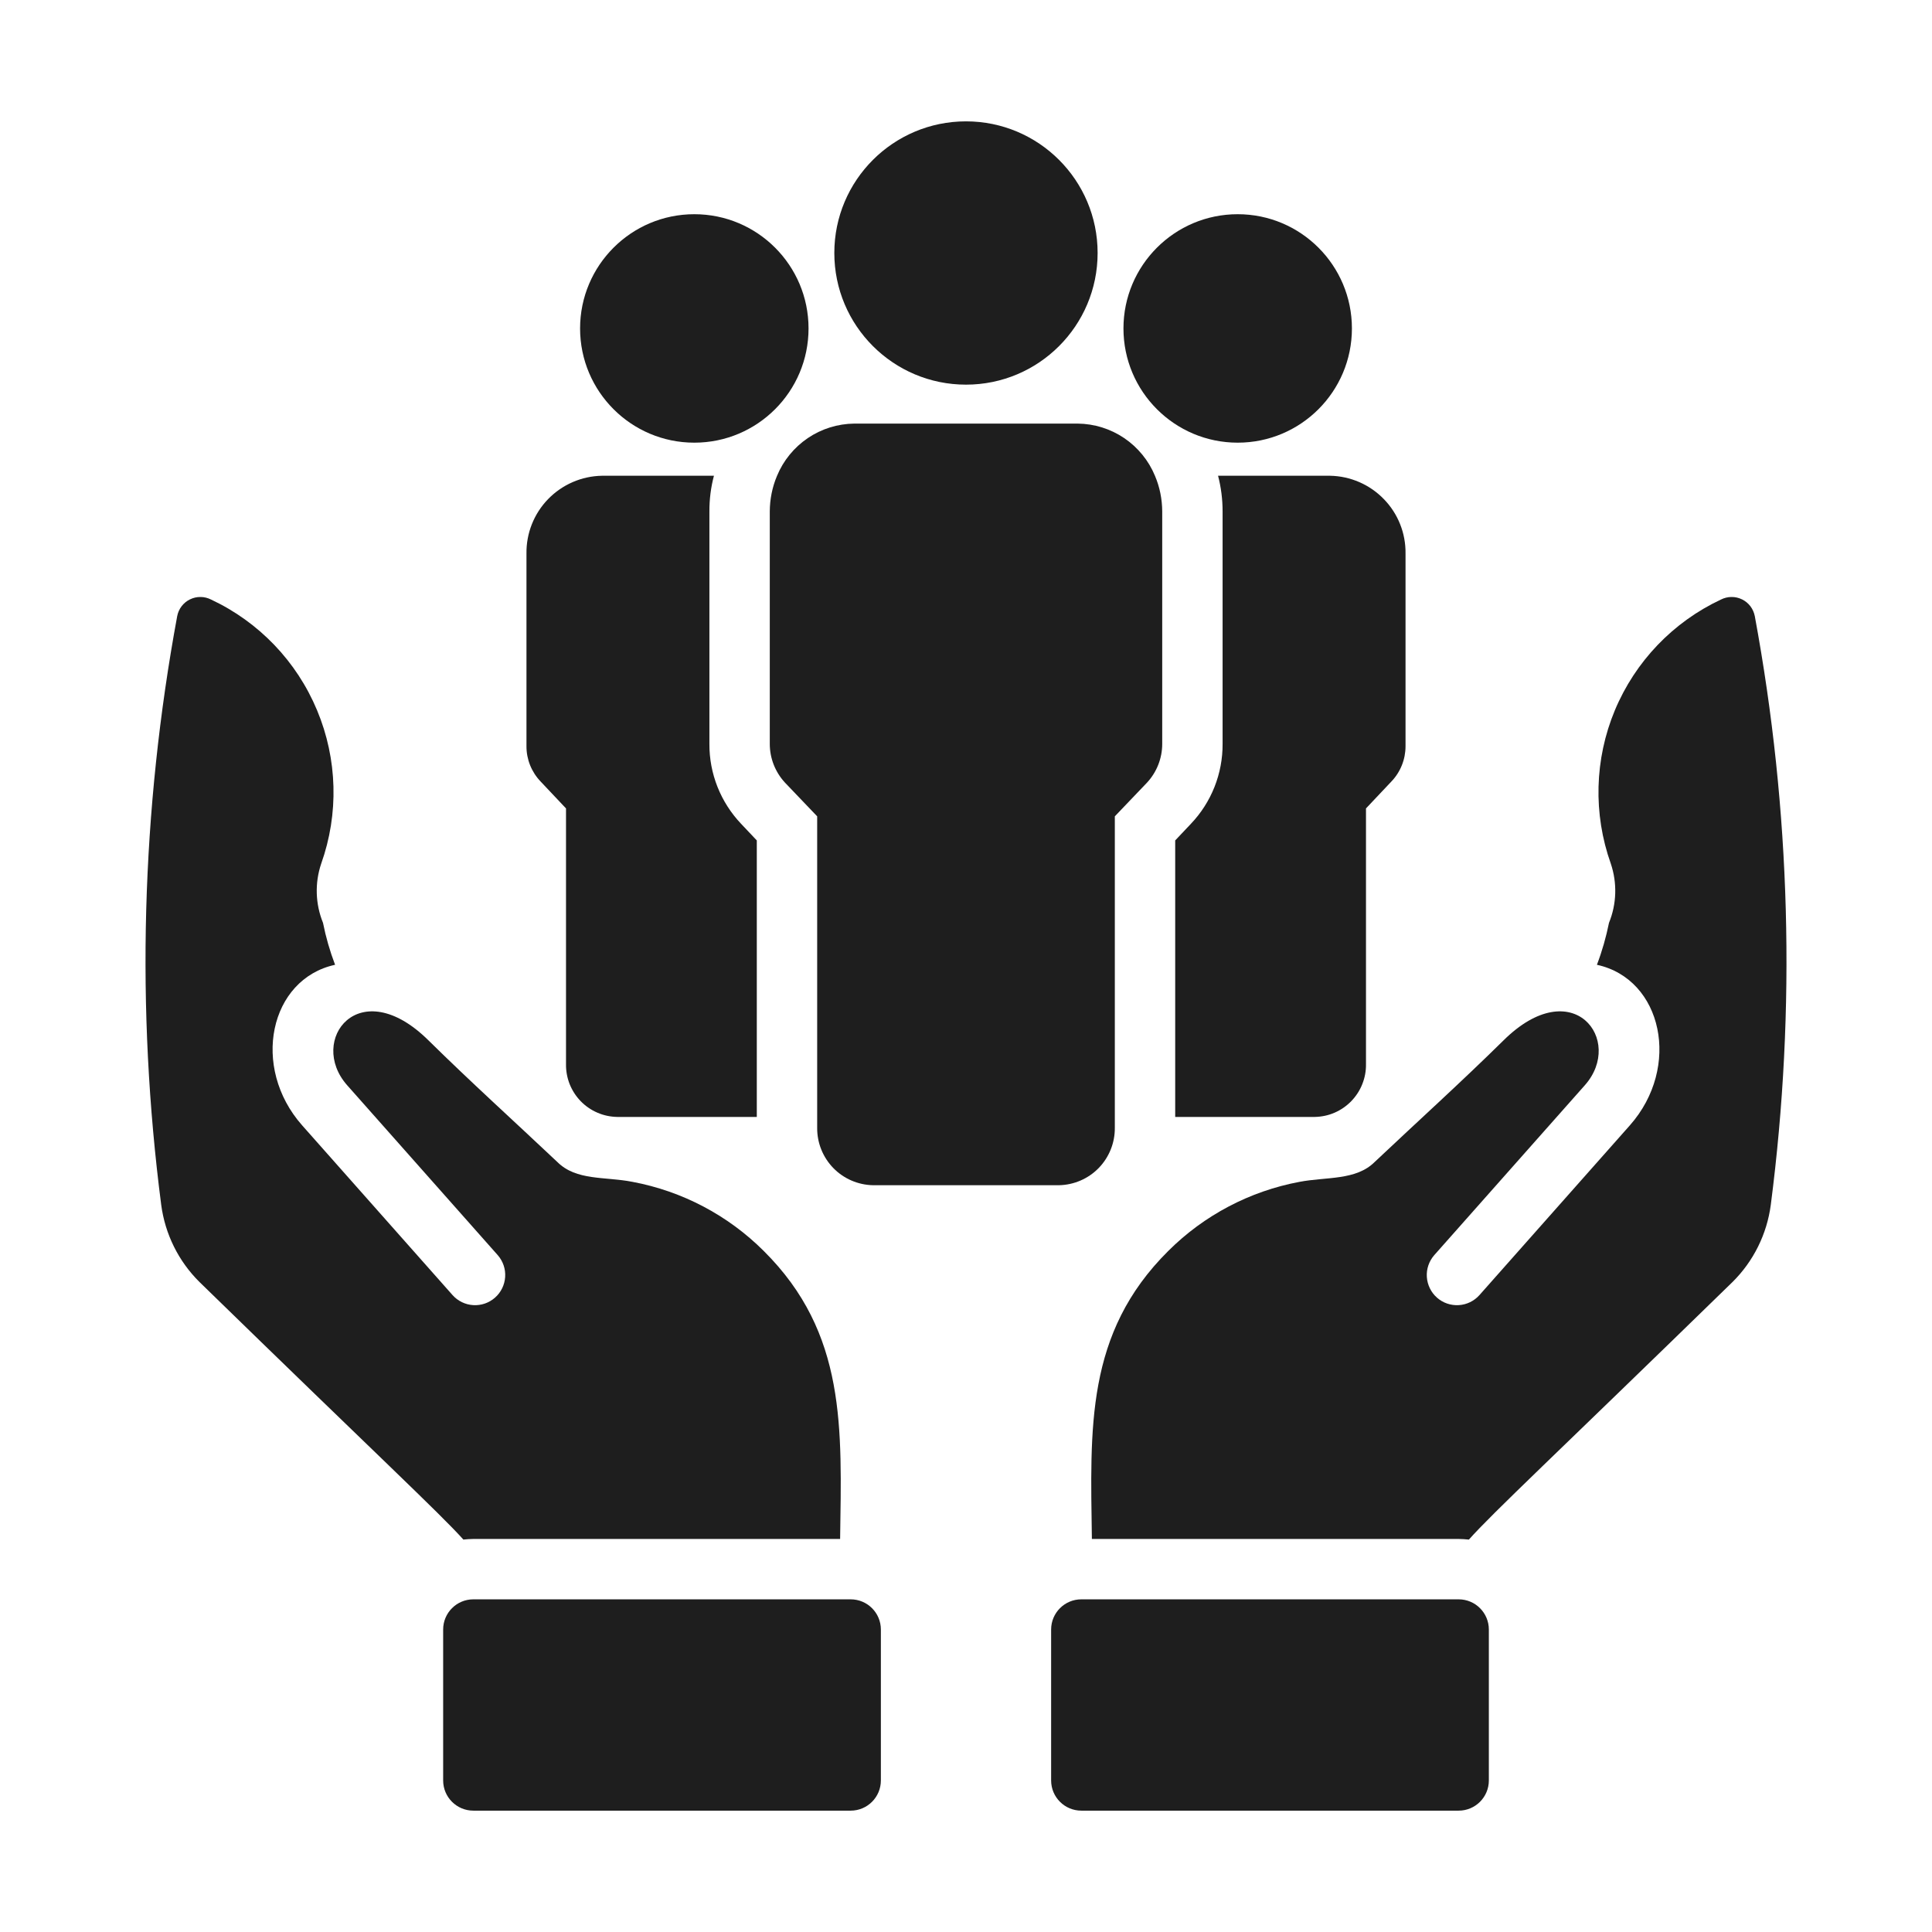 <svg width="32" height="32" viewBox="0 0 32 32" fill="none" xmlns="http://www.w3.org/2000/svg">
<path d="M16 6.371C17.204 6.371 18.18 5.395 18.18 4.19C18.18 2.986 17.204 2.01 16 2.01C14.796 2.01 13.819 2.986 13.819 4.19C13.819 5.395 14.796 6.371 16 6.371Z" fill="#1E1E1E"/>
<path d="M19.25 8.471V12.321C19.25 12.558 19.161 12.786 19 12.961L18.465 13.521V18.681C18.467 18.929 18.371 19.168 18.198 19.346C18.025 19.524 17.788 19.626 17.54 19.631H14.46C14.212 19.626 13.975 19.524 13.802 19.346C13.629 19.168 13.533 18.929 13.535 18.681V13.521L13 12.961C12.839 12.786 12.75 12.558 12.75 12.321V8.471C12.751 8.268 12.791 8.067 12.87 7.881C12.975 7.627 13.153 7.41 13.38 7.256C13.608 7.102 13.875 7.019 14.15 7.016H17.85C18.125 7.019 18.392 7.102 18.62 7.256C18.847 7.41 19.025 7.627 19.13 7.881C19.209 8.067 19.249 8.268 19.25 8.471Z" fill="#1E1E1E"/>
<path d="M20.5 7.332C21.545 7.332 22.392 6.485 22.392 5.44C22.392 4.395 21.545 3.548 20.5 3.548C19.456 3.548 18.608 4.395 18.608 5.44C18.608 6.485 19.456 7.332 20.5 7.332Z" fill="#1E1E1E"/>
<path d="M11.5 7.332C12.545 7.332 13.392 6.485 13.392 5.44C13.392 4.395 12.545 3.548 11.5 3.548C10.456 3.548 9.608 4.395 9.608 5.44C9.608 6.485 10.456 7.332 11.5 7.332Z" fill="#1E1E1E"/>
<path d="M23.28 9.17V12.36C23.28 12.578 23.196 12.788 23.045 12.945L22.625 13.39V17.625C22.627 17.738 22.606 17.851 22.564 17.956C22.523 18.061 22.46 18.157 22.381 18.239C22.302 18.32 22.208 18.385 22.104 18.43C22 18.475 21.888 18.498 21.775 18.5H19.465V13.92L19.725 13.645C20.065 13.288 20.253 12.813 20.25 12.32V8.47C20.25 8.271 20.225 8.072 20.175 7.88H22.03C22.366 7.886 22.687 8.025 22.921 8.267C23.156 8.508 23.285 8.833 23.28 9.17Z" fill="#1E1E1E"/>
<path d="M12.275 13.645L12.535 13.92V18.5H10.225C10.111 18.498 10 18.475 9.896 18.43C9.791 18.385 9.697 18.32 9.618 18.239C9.539 18.157 9.477 18.061 9.435 17.956C9.394 17.851 9.373 17.738 9.375 17.625V13.39L8.955 12.945C8.804 12.788 8.719 12.578 8.72 12.36V9.17C8.715 8.833 8.844 8.508 9.078 8.267C9.313 8.025 9.633 7.886 9.97 7.88H11.825C11.774 8.072 11.749 8.271 11.75 8.47V12.32C11.747 12.813 11.935 13.287 12.275 13.645Z" fill="#1E1E1E"/>
<path d="M14.09 26.49H7.84C7.564 26.49 7.34 26.714 7.34 26.99V29.49C7.34 29.766 7.564 29.99 7.84 29.99H14.09C14.366 29.99 14.59 29.766 14.59 29.49V26.99C14.59 26.714 14.366 26.49 14.09 26.49Z" fill="#1E1E1E"/>
<path d="M13.915 25.49H7.84C7.785 25.49 7.73 25.495 7.675 25.5C7.275 25.055 6.255 24.11 3.305 21.235C2.957 20.891 2.734 20.441 2.67 19.955C2.25 16.711 2.34 13.421 2.935 10.205C2.946 10.146 2.971 10.09 3.008 10.041C3.045 9.993 3.092 9.954 3.146 9.928C3.201 9.901 3.26 9.887 3.321 9.888C3.382 9.888 3.441 9.903 3.495 9.93C4.289 10.302 4.915 10.956 5.252 11.765C5.59 12.574 5.614 13.479 5.32 14.305C5.212 14.625 5.223 14.973 5.35 15.285C5.397 15.522 5.464 15.754 5.55 15.98C4.465 16.215 4.15 17.675 5.005 18.64L7.495 21.45C7.583 21.549 7.706 21.609 7.838 21.617C7.97 21.625 8.099 21.581 8.199 21.493C8.298 21.406 8.358 21.283 8.367 21.151C8.376 21.02 8.332 20.89 8.245 20.79L5.75 17.975C5.09 17.23 5.95 16.095 7.1 17.235C7.795 17.92 8.52 18.575 9.23 19.245C9.545 19.56 10.015 19.485 10.475 19.575C11.299 19.729 12.057 20.128 12.65 20.72C14.025 22.085 13.94 23.66 13.915 25.49Z" fill="#1E1E1E"/>
<path d="M24.16 26.49H17.91C17.634 26.49 17.41 26.714 17.41 26.99V29.49C17.41 29.766 17.634 29.99 17.91 29.99H24.16C24.436 29.99 24.66 29.766 24.66 29.49V26.99C24.66 26.714 24.436 26.49 24.16 26.49Z" fill="#1E1E1E"/>
<path d="M29.33 19.955C29.266 20.441 29.043 20.891 28.695 21.235C25.745 24.11 24.725 25.055 24.33 25.5H24.325C24.27 25.495 24.215 25.49 24.16 25.49H18.085C18.06 23.66 17.975 22.085 19.35 20.72C19.943 20.128 20.701 19.729 21.525 19.575C21.97 19.49 22.46 19.555 22.77 19.245C23.48 18.575 24.205 17.92 24.9 17.235C26.05 16.095 26.91 17.23 26.25 17.975L23.755 20.79C23.668 20.89 23.624 21.02 23.633 21.151C23.642 21.283 23.702 21.406 23.801 21.493C23.9 21.581 24.03 21.625 24.162 21.617C24.294 21.609 24.417 21.549 24.505 21.45L26.995 18.64C27.85 17.675 27.535 16.215 26.45 15.98C26.536 15.754 26.602 15.522 26.65 15.285C26.777 14.973 26.788 14.625 26.68 14.305C26.386 13.479 26.41 12.574 26.747 11.765C27.085 10.956 27.711 10.302 28.505 9.93C28.559 9.903 28.618 9.888 28.679 9.888C28.739 9.887 28.799 9.901 28.854 9.928C28.908 9.954 28.955 9.993 28.992 10.041C29.029 10.09 29.053 10.146 29.065 10.205C29.66 13.421 29.75 16.711 29.33 19.955Z" fill="#1E1E1E"/>
</svg>
